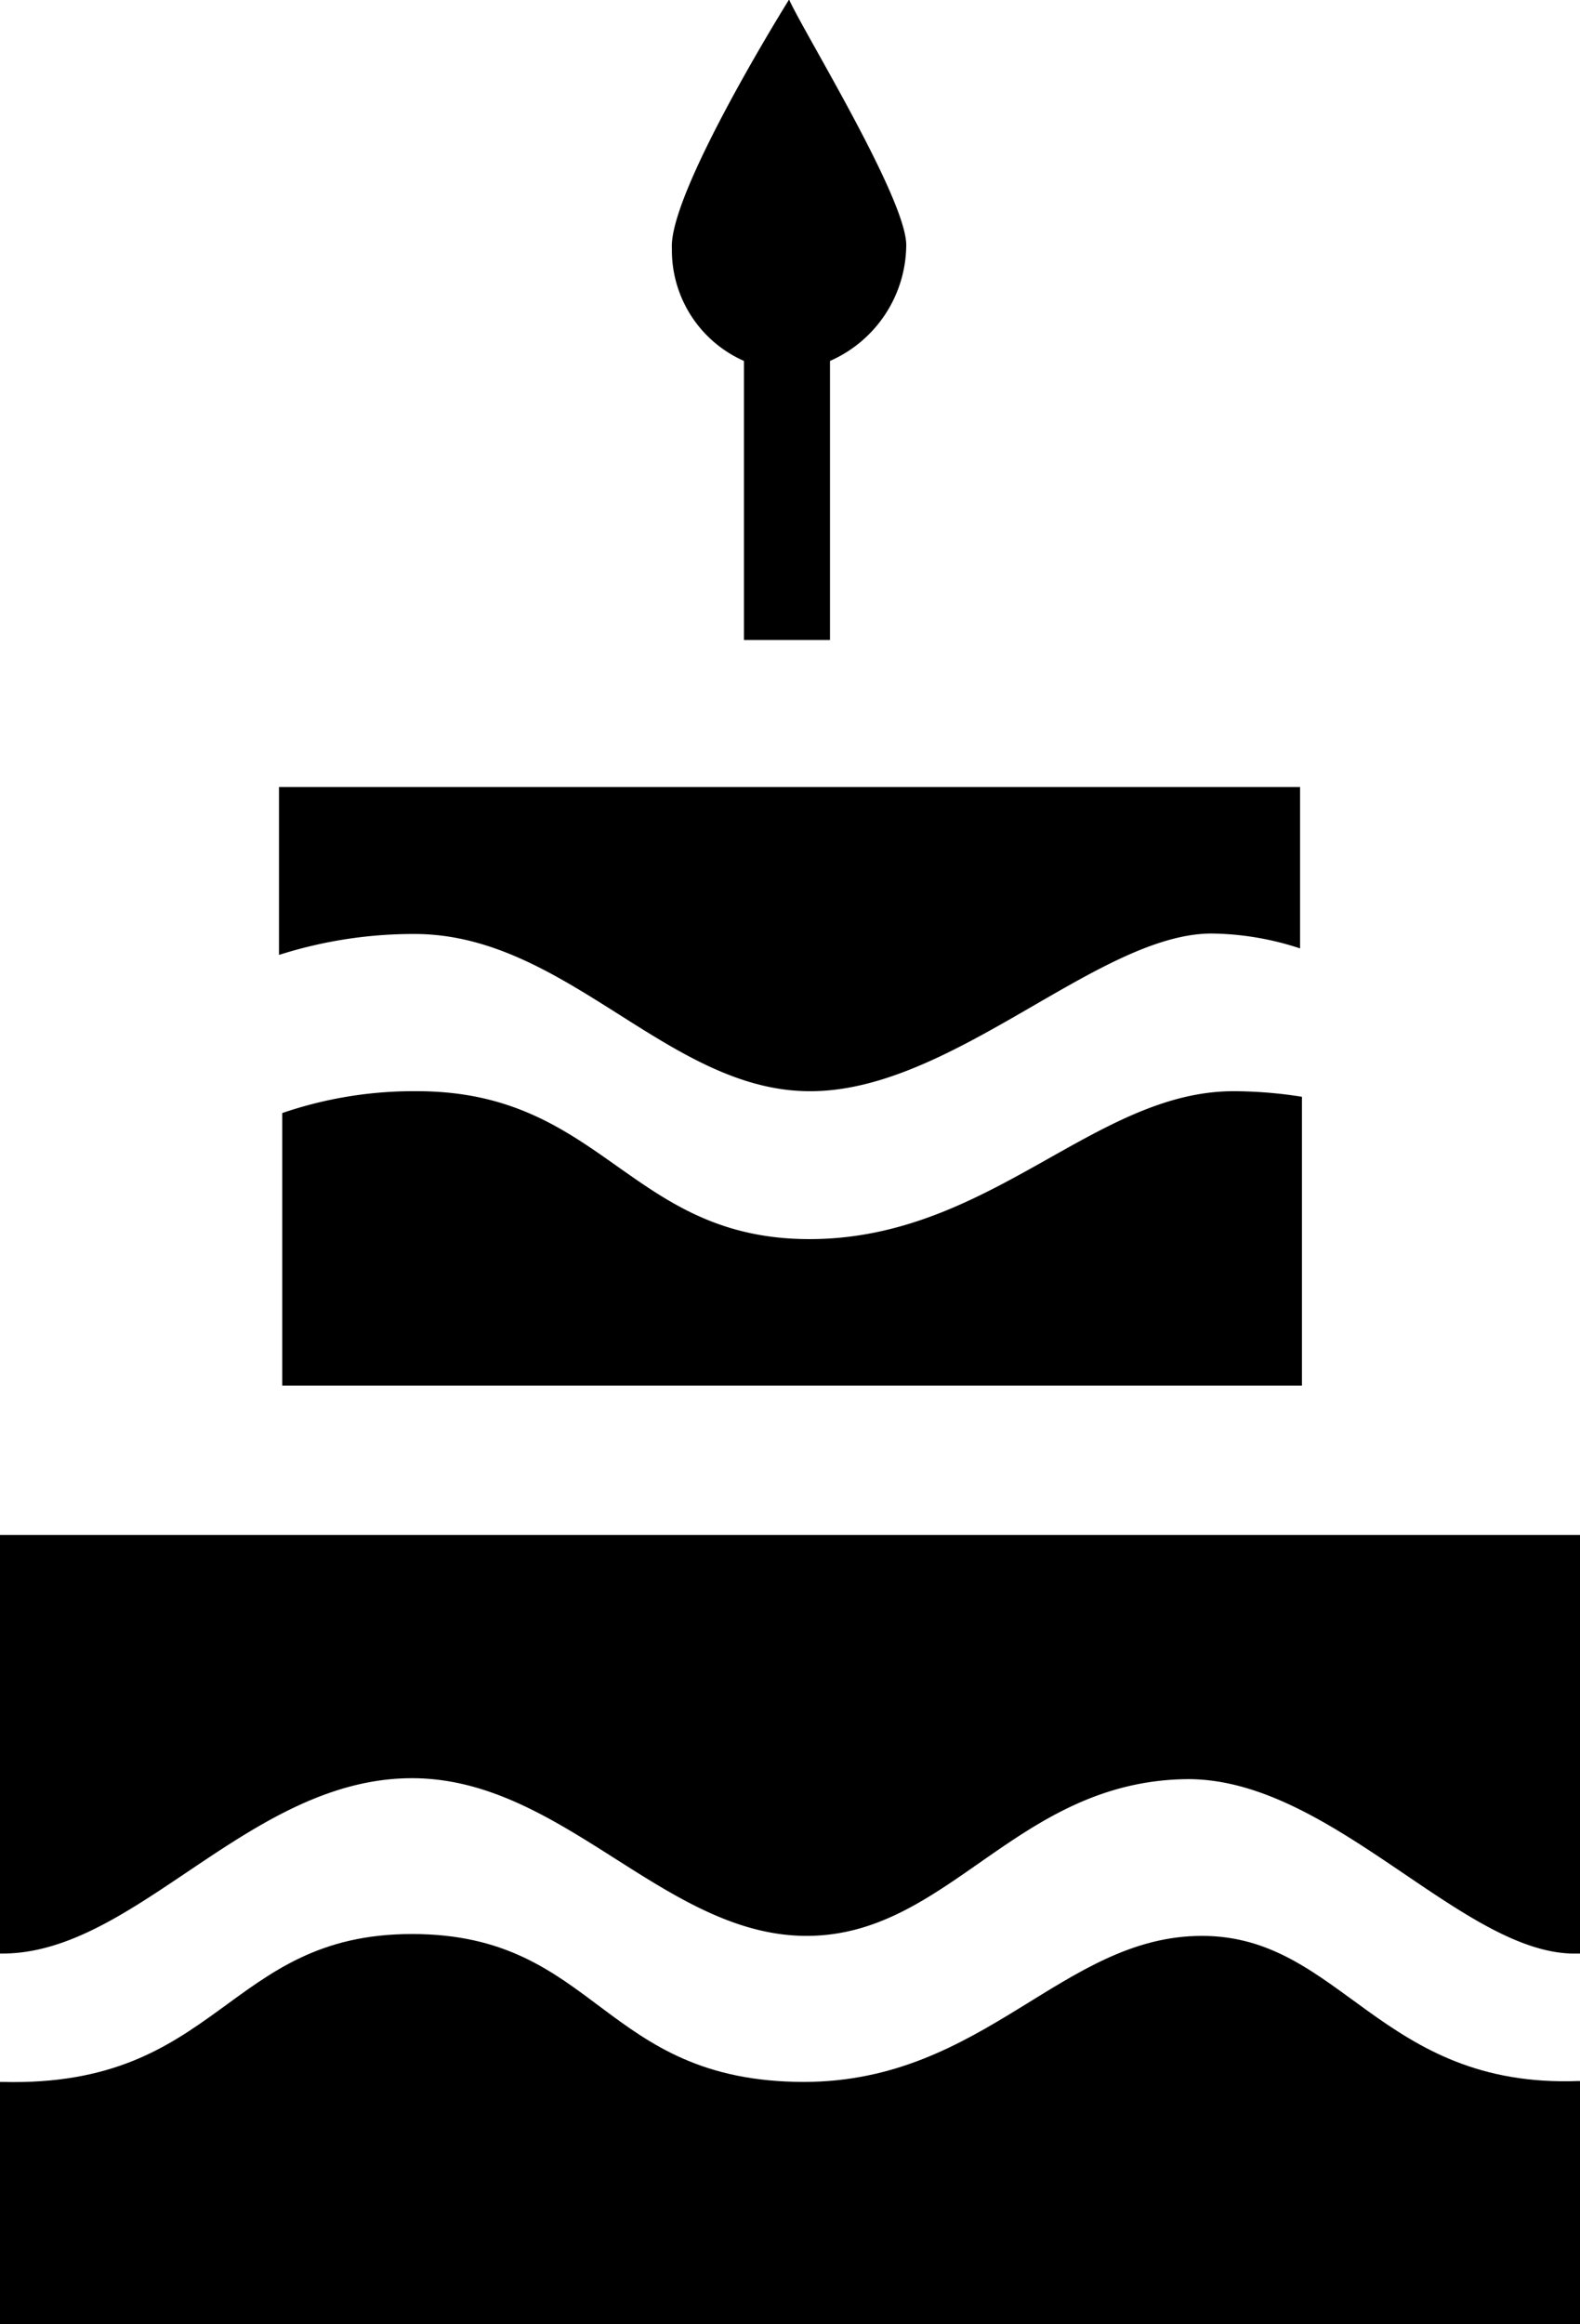 <svg xmlns="http://www.w3.org/2000/svg" viewBox="0 0 33.98 49.97"><defs><style/></defs><title>торт</title><g id="Слой_2" data-name="Слой 2"><g id="Слой_1-2" data-name="Слой 1"><path class="cls-1" d="M16 7.76v6h1.85v-6a2.74 2.74 0 0 0 1.64-2.49c0-1-2.2-4.57-2.52-5.28 0 0-2.6 4.16-2.52 5.36A2.6 2.6 0 0 0 16 7.76zm12 15.82a9.46 9.46 0 0 0-1.47-.12c-3 0-5.25 3.18-9.12 3.18s-4.44-3.18-8.44-3.18a8.71 8.71 0 0 0-2.9.47v5.86H28z"/><path class="cls-1" d="M17.43 23.46c3.06 0 6.19-3.39 8.63-3.39a6.28 6.28 0 0 1 1.9.32v-3.47H6v3.61a9.52 9.52 0 0 1 2.9-.45c3.28-.01 5.47 3.39 8.53 3.38zM0 33v9h.05c2.88 0 5.31-3.77 8.81-3.77 3.25 0 5.44 3.4 8.5 3.39s4.5-3.34 8.19-3.37c3.12 0 5.94 3.81 8.37 3.75H34v-9z"/><path class="cls-1" d="M25.85 41.62c-3 0-4.67 3.13-8.55 3.14-4.37 0-4.44-3.18-8.44-3.18s-4.12 3.3-8.81 3.18H0V50h34v-5.26h-.05c-4.27.16-5.1-3.12-8.1-3.12z"/></g></g></svg>
